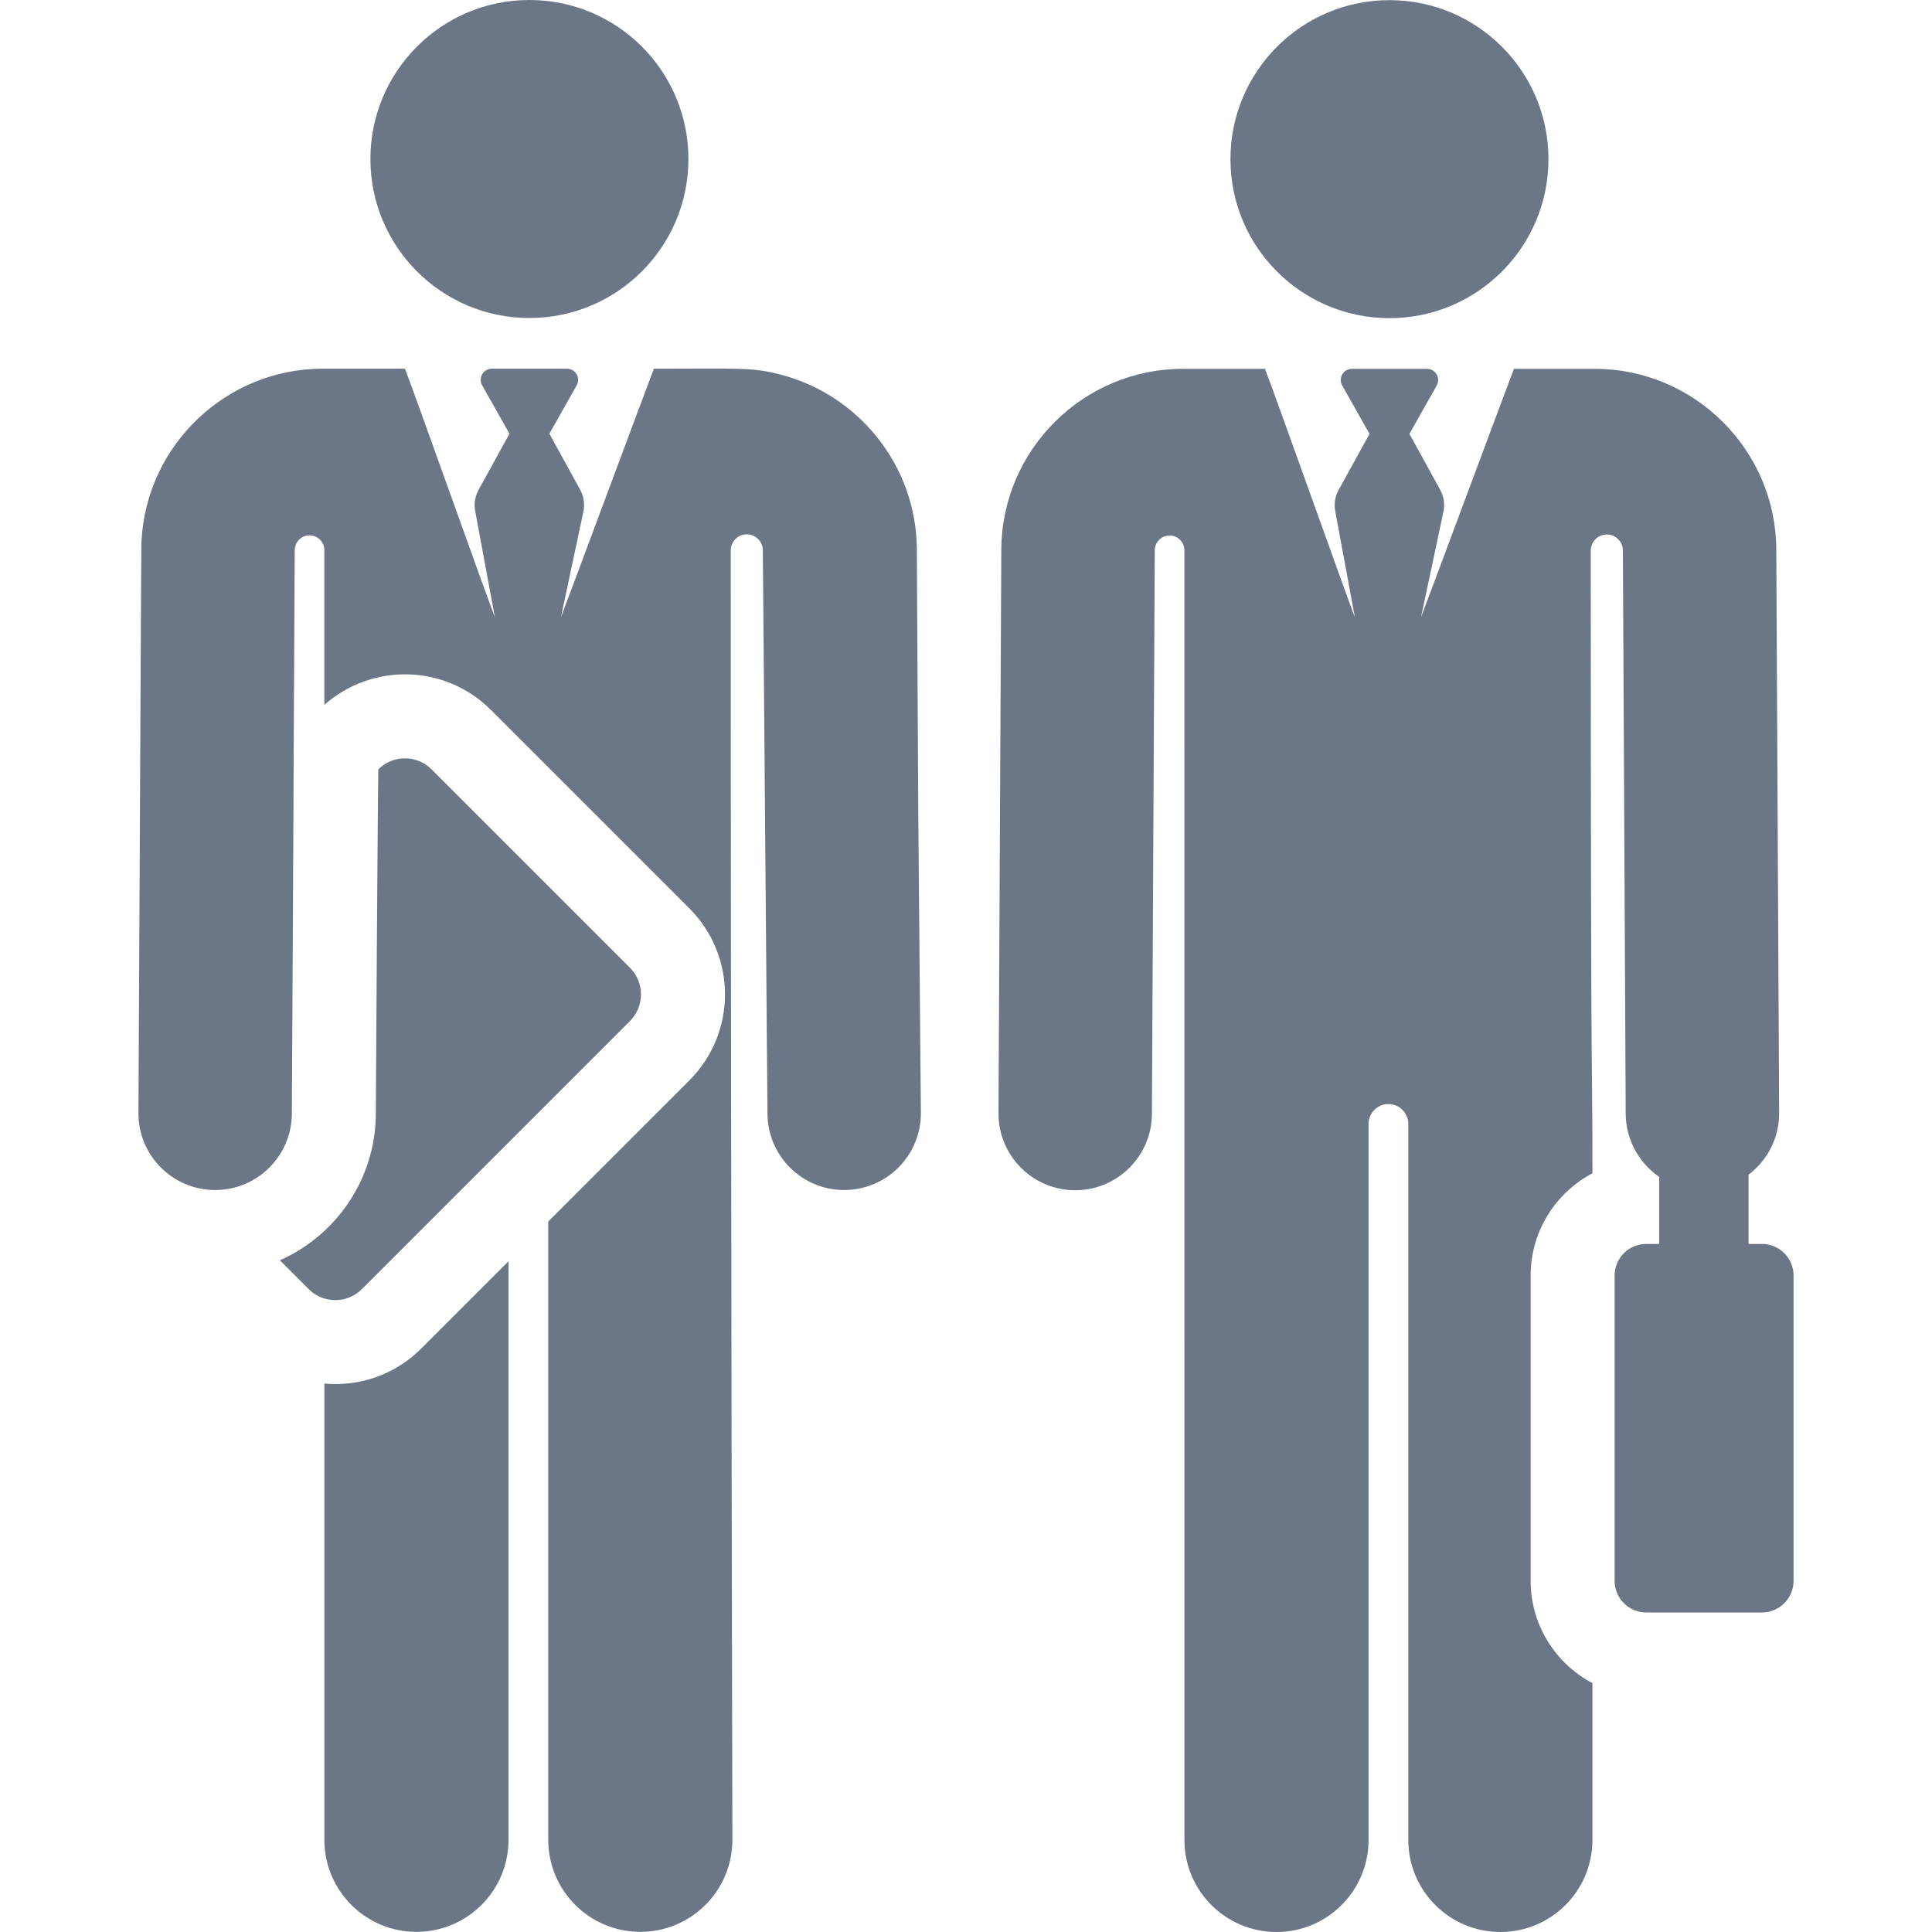 <?xml version="1.0" encoding="iso-8859-1"?>
<!-- Generator: Adobe Illustrator 18.0.0, SVG Export Plug-In . SVG Version: 6.00 Build 0)  -->
<!DOCTYPE svg PUBLIC "-//W3C//DTD SVG 1.1//EN" "http://www.w3.org/Graphics/SVG/1.1/DTD/svg11.dtd">
<svg xmlns="http://www.w3.org/2000/svg" xmlns:xlink="http://www.w3.org/1999/xlink" version="1.1" id="Capa_1" x="0px" y="0px" viewBox="0 0 460.1 460.1" style="enable-background:new 0 0 460.1 460.1;" xml:space="preserve" width="512px" height="512px">
<g id="XMLID_232_">
	<circle id="XMLID_512_" cx="330.895" cy="37.9" r="37.866" fill="#6B7687"/>
	<path id="XMLID_530_" d="M419.601,296.24h-3.187v-16.493c4.53-3.422,7.31-8.807,7.281-14.663l-0.674-134.228   c-0.12-23.721-19.516-43.02-43.237-43.02h-19.243c-2.394,6.253-19.566,52.464-22.133,59.171l5.34-25.155   c0.375-1.766,0.103-3.609-0.767-5.191l-7.333-13.337l6.519-11.554c0.452-0.822,0.437-1.822-0.041-2.63s-1.346-1.303-2.285-1.303   h-17.894c-0.938,0-1.807,0.495-2.284,1.303c-0.478,0.808-0.493,1.808-0.041,2.63l6.519,11.554l-7.36,13.387   c-0.854,1.552-1.132,3.356-0.787,5.094l4.669,25.203c-2.332-5.98-18.881-52.673-21.415-59.171h-19.55   c-23.722,0-43.118,19.299-43.237,43.02l-0.674,134.228c-0.051,10.09,8.088,18.312,18.179,18.362c0.031,0,0.063,0,0.094,0   c10.047,0,18.218-8.12,18.269-18.179l0.674-134.228c0.01-1.946,1.592-3.516,3.537-3.511c1.945,0.005,3.518,1.583,3.518,3.528   l0.009,307.119c0,12.109,9.816,21.925,21.925,21.925s21.925-9.816,21.925-21.925V267.661c0-2.614,2.119-4.733,4.733-4.733   s4.733,2.119,4.733,4.733v170.514c0,12.109,9.816,21.925,21.925,21.925s21.925-9.816,21.925-21.925v-37.345   c-8.744-4.617-14.719-13.8-14.719-24.356v-72.705c0-10.557,5.976-19.739,14.719-24.356c0-34.255-0.386,0.76-0.397-148.298   c0-2.097,1.689-3.803,3.786-3.824s3.82,1.651,3.861,3.749l0.674,134.228c0.031,6.233,3.257,11.771,7.975,14.997v15.976h-3.089   c-4.158,0-7.529,3.371-7.529,7.529v72.705c0,4.158,3.371,7.529,7.529,7.529h27.561c4.158,0,7.529-3.371,7.529-7.529v-72.705   C427.131,299.611,423.76,296.24,419.601,296.24z" fill="#6B7687"/>
	<path id="XMLID_531_" d="M218.347,130.852c-0.101-20.019-13.936-36.887-32.511-41.658c-6.722-1.753-9.582-1.391-30.111-1.391   c-2.394,6.253-19.566,52.464-22.133,59.171l5.34-25.155c0.375-1.766,0.103-3.609-0.767-5.191l-7.333-13.337l6.519-11.554   c0.452-0.822,0.437-1.822-0.041-2.63s-1.346-1.303-2.285-1.303h-17.894c-0.938,0-1.807,0.495-2.284,1.303   c-0.478,0.808-0.493,1.808-0.041,2.63l6.519,11.554l-7.36,13.387c-0.854,1.552-1.132,3.356-0.787,5.094l4.669,25.203   c-2.332-5.98-18.881-52.673-21.415-59.171h-19.55c-22.99,0-41.915,18.125-43.171,40.835c-0.092,1.651-0.021-7.067-0.741,136.404   c-0.05,10.088,8.086,18.306,18.174,18.357c0.031,0,0.063,0,0.094,0c10.045,0,18.213-8.118,18.264-18.174l0.001-0.271   c0.341-57.483,0.499-99.382,0.506-100.771c0.004,0.002,0.007,0.004,0.011,0.006l0.167-33.184c0.01-1.946,1.592-3.516,3.537-3.511   c1.945,0.005,3.518,1.583,3.518,3.528l0.001,36.846c11.244-9.97,28.65-9.813,39.675,1.212l47.248,47.248   c11.322,11.322,11.323,29.648,0,40.971l-33.6,33.6v147.241c0,12.109,9.816,21.925,21.925,21.925s21.925-9.816,21.925-21.925   c0,0-0.386-158.003-0.397-307.061c0-2.097,1.689-3.803,3.786-3.824s3.82,1.651,3.861,3.749l1.108,134.286   c0.087,10.034,8.247,18.107,18.262,18.107c0.053,0,0.108,0,0.162-0.001c10.087-0.087,18.193-8.336,18.105-18.423l-0.62-71.375   L218.347,130.852z" fill="#6B7687"/>
	<circle id="XMLID_532_" cx="126.079" cy="37.866" r="37.866" fill="#6B7687"/>
	<path id="XMLID_533_" d="M77.247,329.498l0.003,108.644c0,12.109,9.816,21.925,21.925,21.925s21.925-9.816,21.925-21.925V300.367   l-20.766,20.766C94.312,327.154,86.017,330.274,77.247,329.498z" fill="#6B7687"/>
	<path id="XMLID_790_" d="M86.191,306.991l63.832-63.832c3.503-3.503,3.503-9.183,0-12.687l-47.248-47.248   c-3.503-3.503-9.183-3.503-12.687,0c0,0-0.151,8.457-0.588,82.102c-0.078,15.516-9.479,28.885-22.852,34.81l6.855,6.855   C77.008,310.494,82.688,310.494,86.191,306.991z" fill="#6B7687"/>
</g>
<g>
</g>
<g>
</g>
<g>
</g>
<g>
</g>
<g>
</g>
<g>
</g>
<g>
</g>
<g>
</g>
<g>
</g>
<g>
</g>
<g>
</g>
<g>
</g>
<g>
</g>
<g>
</g>
<g>
</g>
</svg>
